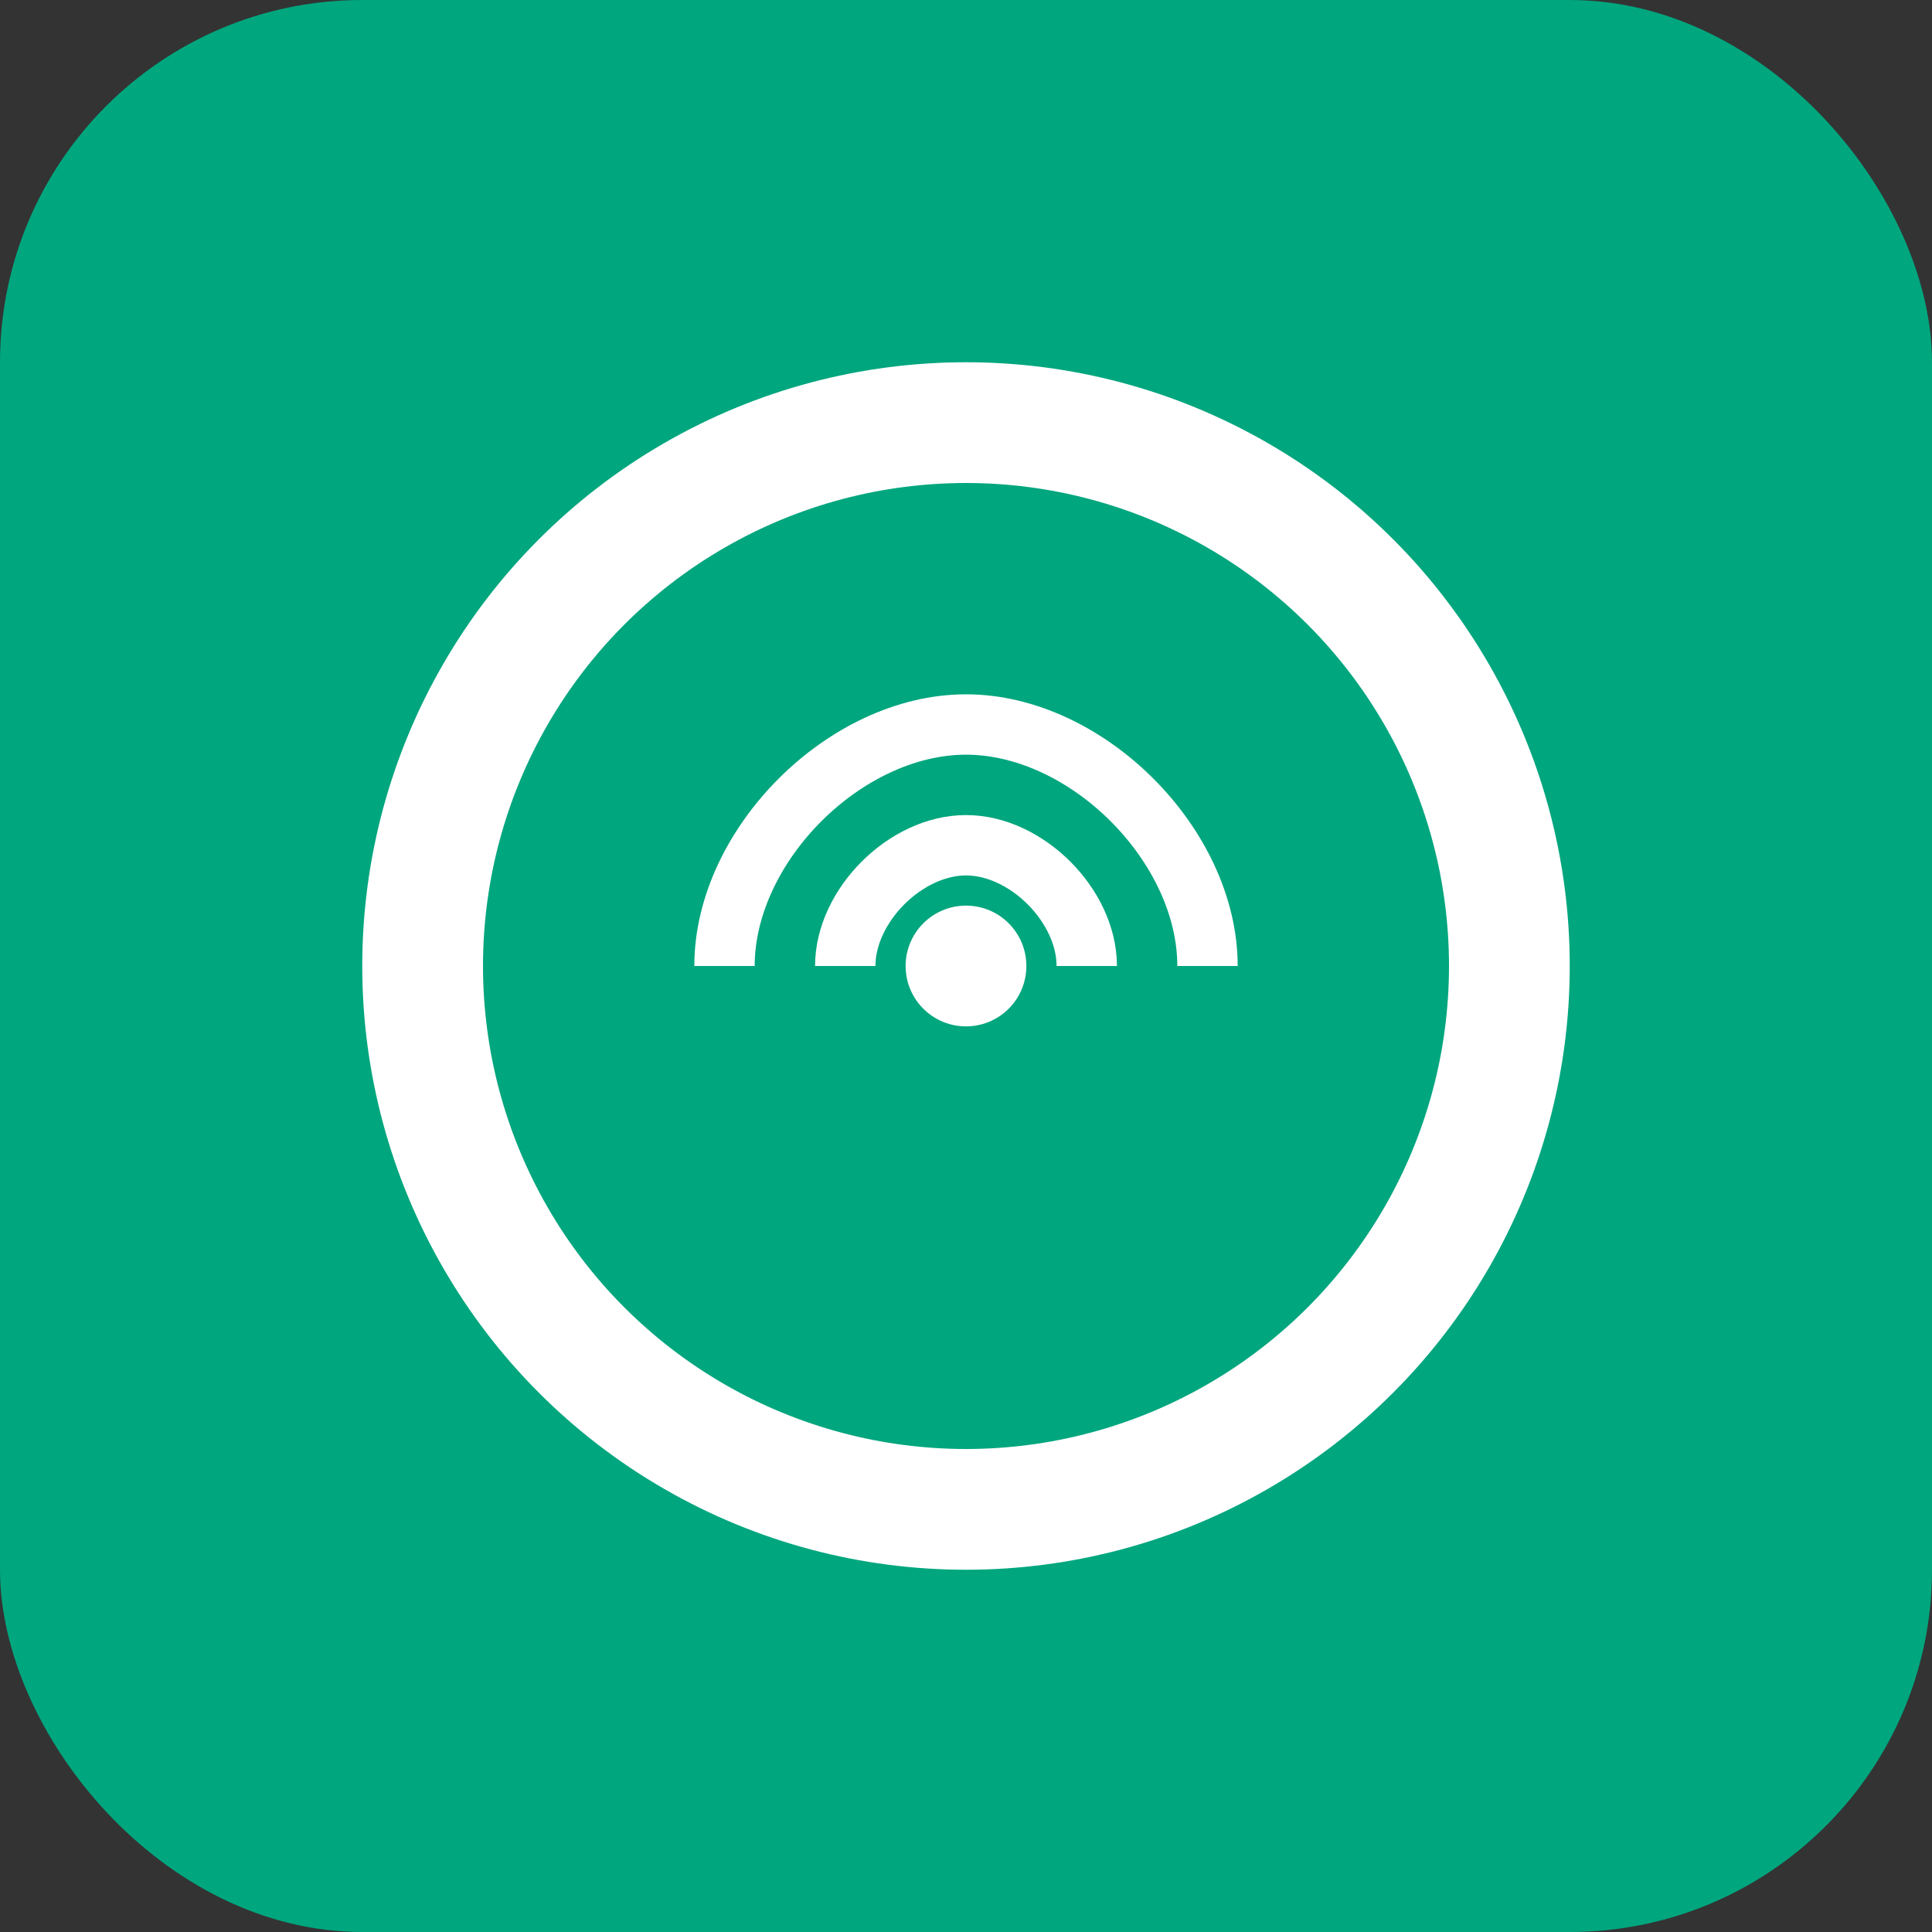 <svg width="64" height="64" viewBox="0 0 64 64" fill="none" xmlns="http://www.w3.org/2000/svg">
  <rect x="0" y="0" width="64" height="64" fill="#333333" stroke="none"/>
  <rect width="64" height="64" rx="12" fill="#00a67e"/>
  <circle cx="32" cy="32" r="20" fill="white"/>
  <circle cx="32" cy="32" r="16" fill="#00a67e"/>
  <path d="M24 32c0-4 4-8 8-8s8 4 8 8" stroke="white" stroke-width="2" fill="none"/>
  <path d="M28 32c0-2 2-4 4-4s4 2 4 4" stroke="white" stroke-width="2" fill="none"/>
  <circle cx="32" cy="32" r="2" fill="white"/>
</svg>